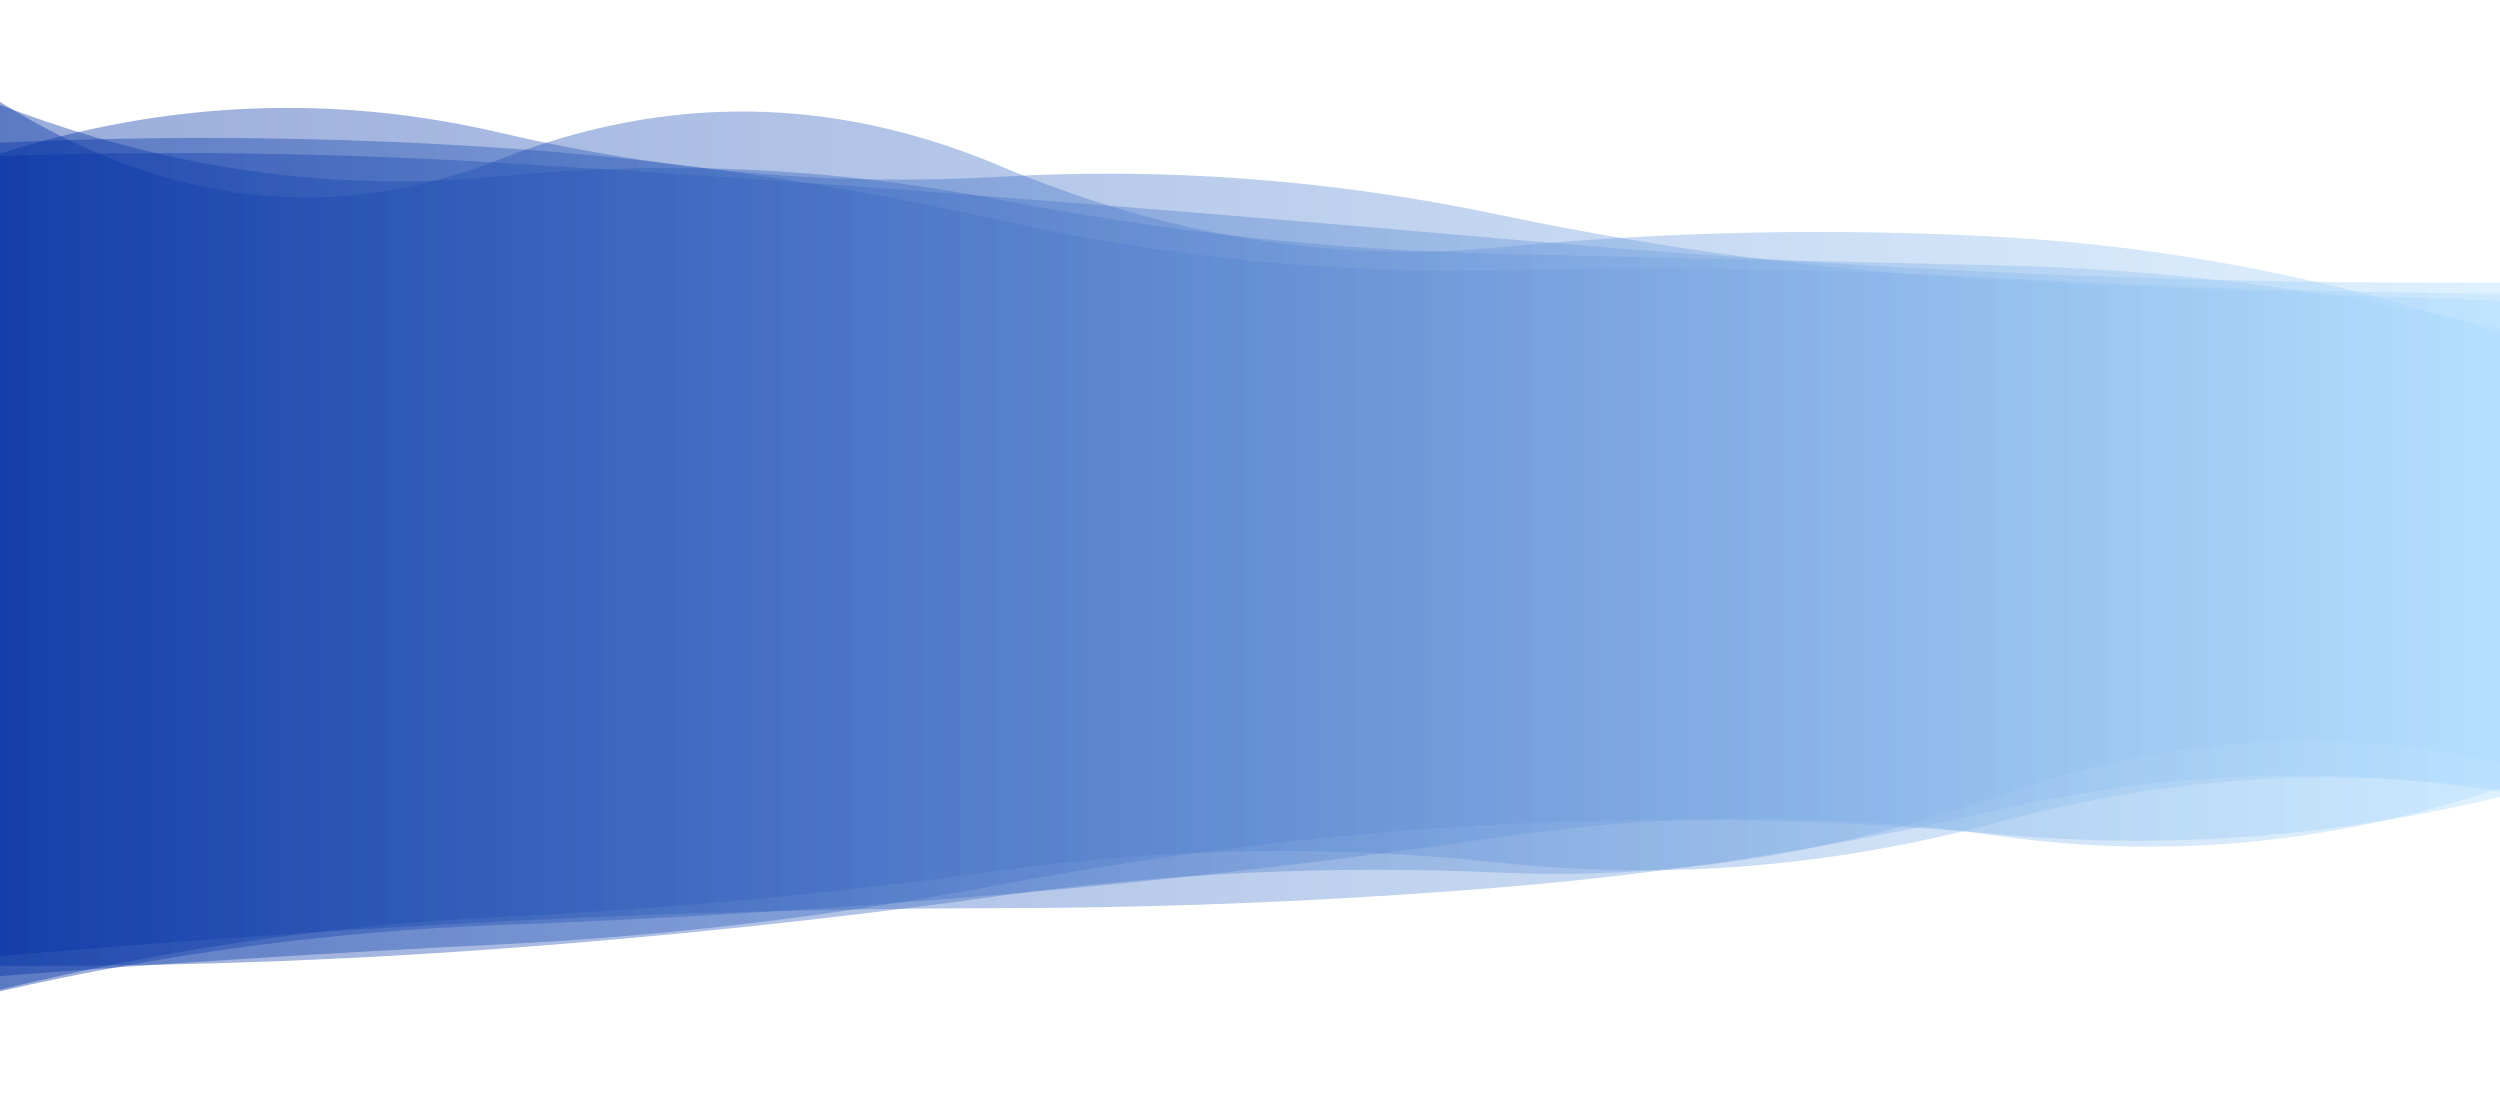 <?xml version="1.0" encoding="utf-8"?><svg xmlns="http://www.w3.org/2000/svg" xmlns:xlink="http://www.w3.org/1999/xlink" width="1280" height="561" preserveAspectRatio="xMidYMid" viewBox="0 0 1280 561" style="z-index:1;margin-right:-2px;display:block;background-repeat-y:initial;background-repeat-x:initial;animation-play-state:paused" ><g transform="" style="animation-play-state:paused" ><linearGradient id="lg-0.447589388913602" x1="0" x2="1" y1="0" y2="0" style="animation-play-state:paused" ><stop stop-color="#002ea2" offset="0" style="animation-play-state:paused" ></stop>

  
<stop stop-color="#b0deff" offset="1" style="animation-play-state:paused" ></stop></linearGradient>
<path fill="url(#lg-0.447589388913602)" opacity="0.4" d="M 0 0 M 0 494.521 Q 128 495.132 256 485.756 T 512 458.666 T 768 446.769 T 1024 407.155 T 1280 390.592 L 1280 170.824 Q 1152 128.331 1024 121.308 T 768 126.59 T 512 84.942 T 256 81.537 T 0 52.173 Z" style="opacity:0.4;animation-play-state:paused" ></path>
<path fill="url(#lg-0.447589388913602)" opacity="0.4" d="M 0 0 M 0 499.757 Q 128 489.824 256 483.523 T 512 452.995 T 768 422.129 T 1024 427.219 T 1280 408.056 L 1280 144.594 Q 1152 145.492 1024 139.445 T 768 122.12 T 512 100.948 T 256 83.355 T 0 79.869 Z" style="opacity:0.4;animation-play-state:paused" ></path>
<path fill="url(#lg-0.447589388913602)" opacity="0.4" d="M 0 0 M 0 507.522 Q 128 478.296 256 473.589 T 512 458.042 T 768 428.57 T 1024 428.074 T 1280 403.608 L 1280 168.024 Q 1152 138.76 1024 135.885 T 768 130.038 T 512 102.324 T 256 90.273 T 0 53.68 Z" style="opacity:0.4;animation-play-state:paused" ></path>
<path fill="url(#lg-0.447589388913602)" opacity="0.4" d="M 0 0 M 0 489.512 Q 128 478.437 256 471.813 T 512 464.976 T 768 454.361 T 1024 414.468 T 1280 405.449 L 1280 154.029 Q 1152 149.668 1024 143.329 T 768 110.048 T 512 90.512 T 256 67.961 T 0 78.594 Z" style="opacity:0.4;animation-play-state:paused" ></path>
<path fill="url(#lg-0.447589388913602)" opacity="0.4" d="M 0 0 M 0 506.711 Q 128 475.492 256 469.484 T 512 445.723 T 768 441.695 T 1024 420.748 T 1280 404.288 L 1280 150.386 Q 1152 149.315 1024 142.352 T 768 138.315 T 512 112.752 T 256 75.695 T 0 73.079 Z" style="opacity:0.4;animation-play-state:paused" ></path></g></svg>
